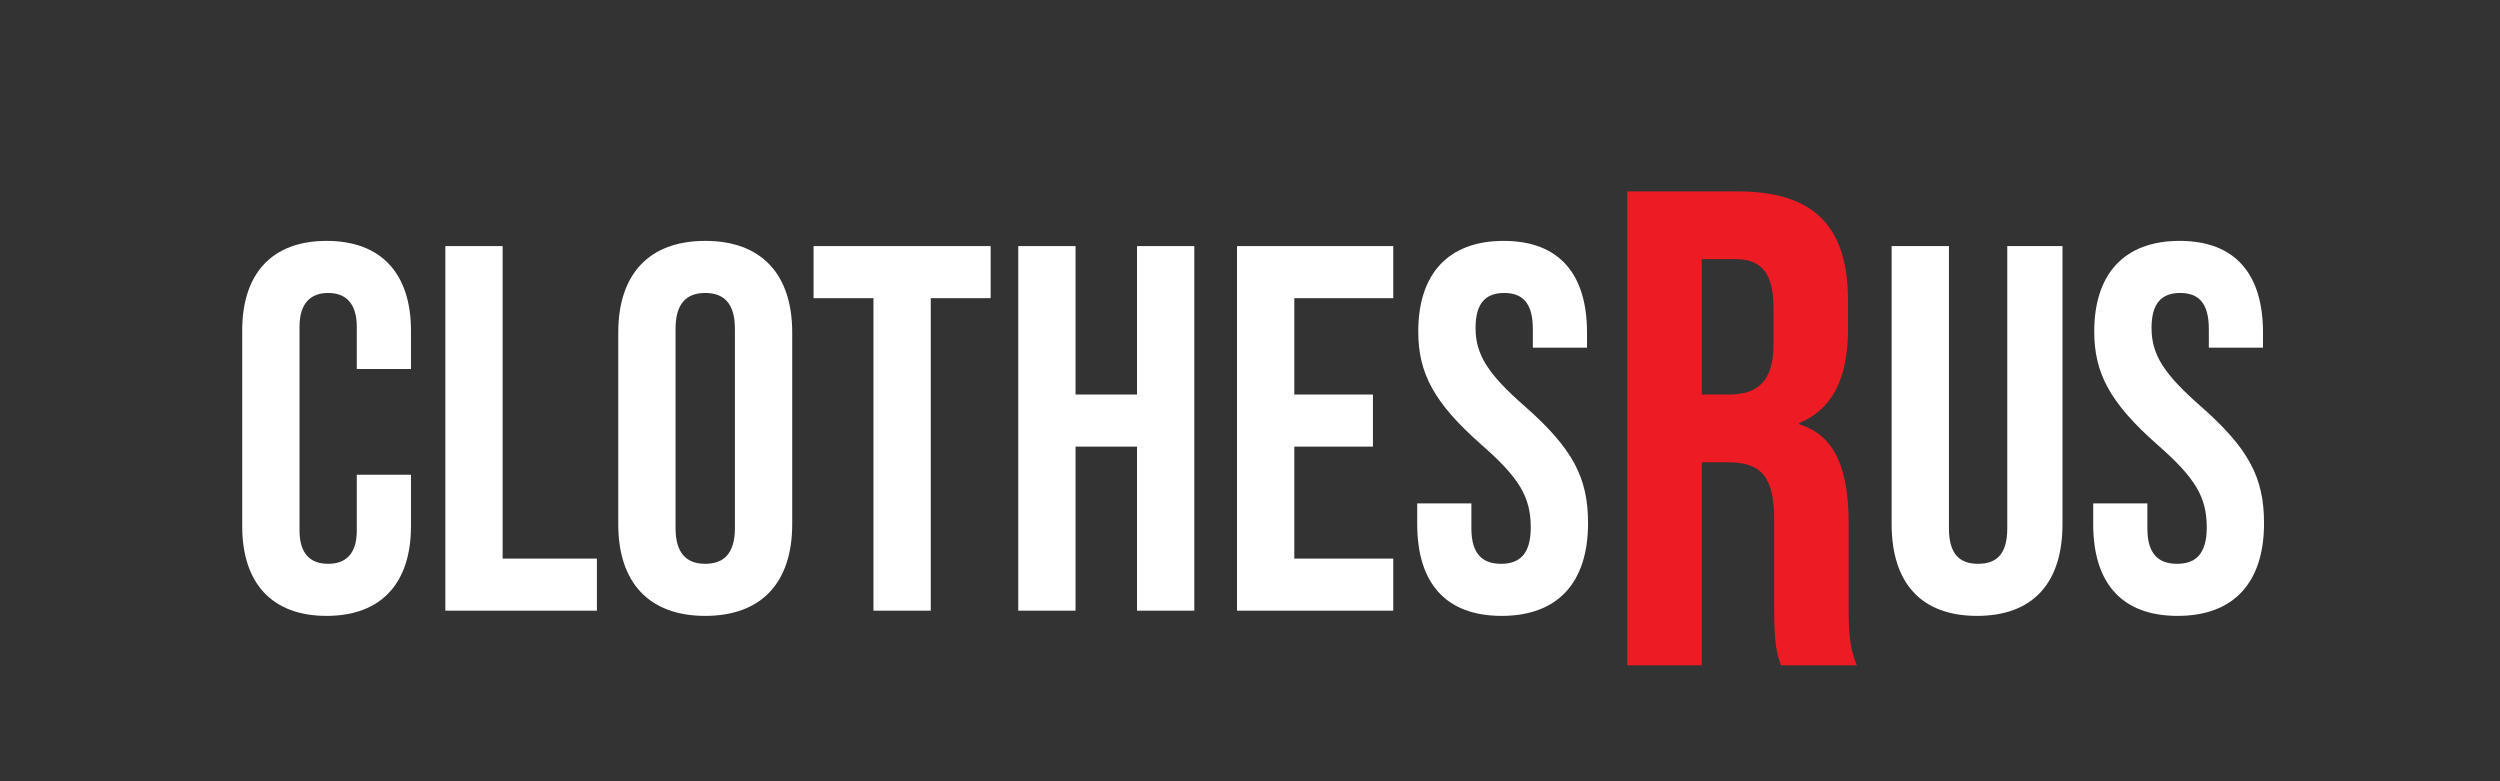 <?xml version="1.0" encoding="UTF-8"?>
<svg id="Layer_1" data-name="Layer 1" xmlns="http://www.w3.org/2000/svg" viewBox="0 0 960 300">
  <rect x="0" y="0" width="960" height="300" fill="#333333" stroke="none"/>
  <defs>
    <style>
      .cls-1 {
        fill: #ed1c24;
      }

      .cls-1, .cls-2 {
        stroke-width: 0px;
      }

      .cls-2 {
        fill: #fff;
      }
    </style>
  </defs>
  <path class="cls-2" d="m93.01,202.1v-75.2c0-21.6,11.2-34.4,32.4-34.4s32.4,12.8,32.4,34.4v14.8h-20.8v-16.2c0-9.2-4.4-13-11-13s-11,3.8-11,13v78.2c0,9.2,4.4,12.8,11,12.8s11-3.6,11-12.8v-21.4h20.8v19.8c0,21.6-11.2,34.4-32.4,34.4s-32.4-12.8-32.4-34.4Z"/>
  <path class="cls-2" d="m171.01,94.5h22v120h36.2v20h-58.2V94.5Z"/>
  <path class="cls-2" d="m237.41,201.3v-73.6c0-22.4,11.8-35.2,33.4-35.2s33.4,12.8,33.4,35.2v73.6c0,22.4-11.8,35.2-33.4,35.2s-33.4-12.8-33.4-35.2Zm44.8,1.4v-76.4c0-10-4.4-13.8-11.4-13.8s-11.4,3.8-11.4,13.8v76.4c0,10,4.4,13.8,11.4,13.8s11.4-3.8,11.4-13.8Z"/>
  <path class="cls-2" d="m335.41,114.5h-23v-20h68v20h-23v120h-22v-120Z"/>
  <path class="cls-2" d="m391.01,94.5h22v57h23.6v-57h22v140h-22v-63h-23.6v63h-22V94.5Z"/>
  <path class="cls-2" d="m475.01,94.5h60v20h-38v37h30.2v20h-30.2v43h38v20h-60V94.5Z"/>
  <path class="cls-2" d="m544.21,201.3v-8h20.8v9.6c0,10,4.4,13.6,11.4,13.6s11.4-3.6,11.4-14c0-11.6-4.4-19-18.8-31.6-18.4-16.2-24.4-27.6-24.4-43.6,0-22,11.4-34.8,32.8-34.8s32,12.8,32,35.2v5.8h-20.8v-7.2c0-10-4-13.8-11-13.8s-11,3.8-11,13.4c0,10.2,4.6,17.6,19,30.2,18.4,16.2,24.2,27.4,24.2,44.8,0,22.8-11.6,35.6-33.2,35.6s-32.4-12.8-32.4-35.2Z"/>
  <path class="cls-1" d="m624.87,73.5h42.38c29.64,0,42.38,13.78,42.38,41.86v11.18c0,18.72-5.98,30.68-18.72,35.88v.52c14.3,4.42,18.98,17.94,18.98,38.48v31.98c0,8.84.26,15.34,3.12,22.1h-29.12c-1.56-4.68-2.6-7.54-2.6-22.36v-33.28c0-16.9-4.94-22.36-17.94-22.36h-9.88v78h-28.6V73.5Zm39,78c10.66,0,17.16-4.68,17.16-19.24v-14.04c0-13-4.42-18.72-14.56-18.72h-13v52h10.4Z"/>
  <path class="cls-2" d="m726.39,201.3v-106.8h22v108.4c0,10,4.2,13.6,11.2,13.6s11.2-3.6,11.2-13.6v-108.4h21.2v106.8c0,22.4-11.2,35.2-32.8,35.2s-32.8-12.8-32.8-35.2Z"/>
  <path class="cls-2" d="m803.79,201.3v-8h20.8v9.6c0,10,4.4,13.6,11.4,13.6s11.4-3.6,11.4-14c0-11.6-4.4-19-18.8-31.6-18.4-16.2-24.4-27.6-24.4-43.6,0-22,11.4-34.8,32.8-34.8s32,12.8,32,35.2v5.8h-20.8v-7.2c0-10-4-13.8-11-13.8s-11,3.8-11,13.4c0,10.2,4.6,17.6,19,30.2,18.4,16.2,24.2,27.4,24.2,44.8,0,22.8-11.6,35.6-33.2,35.6s-32.4-12.8-32.4-35.2Z"/>
</svg>